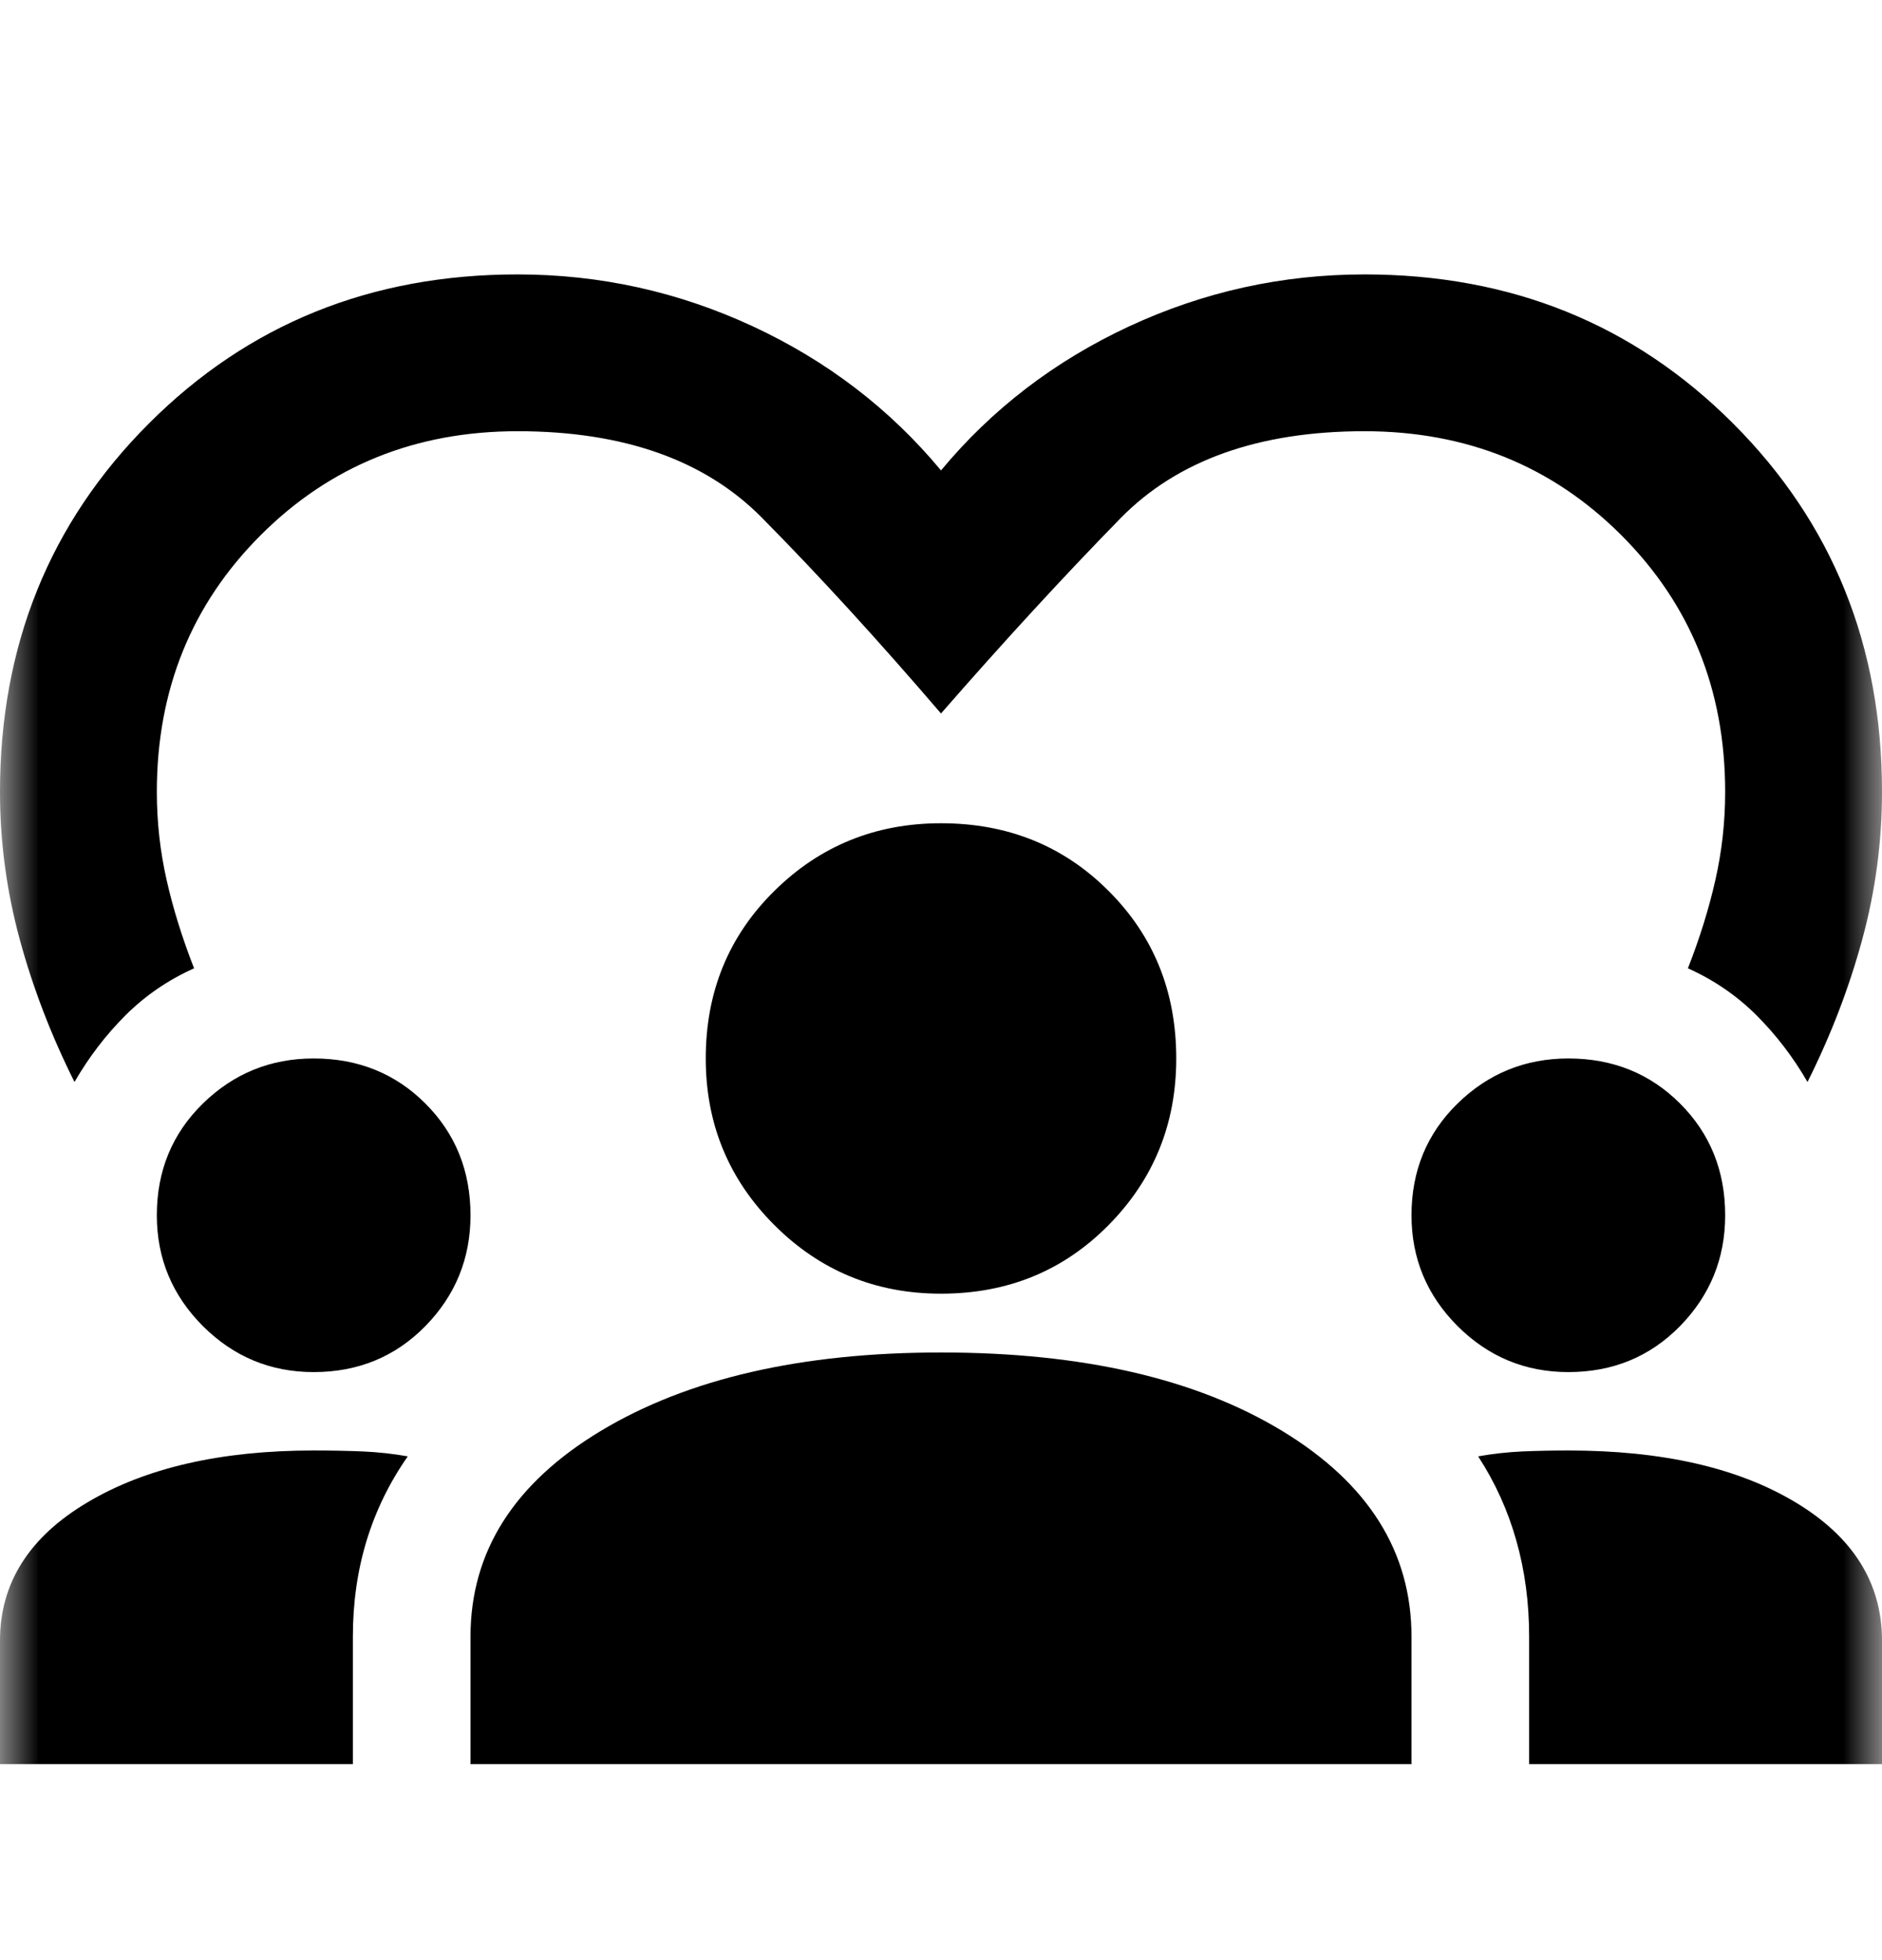 <svg class="component-diversity-one-solid-icon" width="24" height="25" viewBox="0 0 24 25" fill="none" xmlns="http://www.w3.org/2000/svg">
<mask id="mask0_67_2084" style="mask-type:alpha" maskUnits="userSpaceOnUse" x="0" y="0" width="24" height="25">
<rect y="0.5" width="24" height="24" fill="#D9D9D9"/>
</mask>
<g mask="url(#mask0_67_2084)">
<path class="component-diversity-one-solid-icon__path" d="M0.95 13.8C0.65 13.2 0.417 12.592 0.25 11.975C0.083 11.358 0 10.733 0 10.1C0 8.233 0.633 6.667 1.9 5.4C3.167 4.133 4.733 3.5 6.6 3.5C7.65 3.5 8.65 3.721 9.6 4.162C10.55 4.604 11.35 5.217 12 6C12.65 5.217 13.45 4.604 14.4 4.162C15.35 3.721 16.35 3.5 17.4 3.5C19.267 3.5 20.833 4.133 22.1 5.4C23.367 6.667 24 8.233 24 10.1C24 10.733 23.917 11.358 23.75 11.975C23.583 12.592 23.35 13.2 23.05 13.8C22.867 13.483 22.65 13.2 22.4 12.95C22.15 12.7 21.858 12.5 21.525 12.35C21.675 11.967 21.792 11.592 21.875 11.225C21.958 10.858 22 10.483 22 10.1C22 8.8 21.558 7.708 20.675 6.825C19.792 5.942 18.7 5.5 17.4 5.5C16.05 5.5 15.012 5.871 14.287 6.612C13.562 7.354 12.8 8.183 12 9.1C11.2 8.167 10.438 7.333 9.713 6.6C8.988 5.867 7.95 5.5 6.6 5.5C5.3 5.5 4.208 5.942 3.325 6.825C2.442 7.708 2 8.8 2 10.1C2 10.483 2.042 10.858 2.125 11.225C2.208 11.592 2.325 11.967 2.475 12.35C2.142 12.5 1.85 12.7 1.6 12.95C1.35 13.2 1.133 13.483 0.95 13.8ZM0 22.5V20.925C0 20.192 0.371 19.604 1.113 19.163C1.854 18.721 2.817 18.5 4 18.5C4.217 18.5 4.425 18.504 4.625 18.512C4.825 18.521 5.017 18.542 5.2 18.575C4.967 18.908 4.792 19.267 4.675 19.65C4.558 20.033 4.5 20.442 4.5 20.875V22.5H0ZM6 22.5V20.875C6 19.792 6.554 18.917 7.662 18.25C8.771 17.583 10.217 17.25 12 17.25C13.8 17.25 15.25 17.583 16.35 18.25C17.45 18.917 18 19.792 18 20.875V22.5H6ZM19.5 22.5V20.875C19.5 20.442 19.446 20.033 19.337 19.65C19.229 19.267 19.067 18.908 18.85 18.575C19.033 18.542 19.221 18.521 19.413 18.512C19.604 18.504 19.8 18.5 20 18.5C21.2 18.5 22.167 18.721 22.9 19.163C23.633 19.604 24 20.192 24 20.925V22.5H19.5ZM4 17.5C3.45 17.5 2.979 17.304 2.587 16.913C2.196 16.521 2 16.05 2 15.5C2 14.933 2.196 14.458 2.587 14.075C2.979 13.692 3.45 13.5 4 13.5C4.567 13.5 5.042 13.692 5.425 14.075C5.808 14.458 6 14.933 6 15.5C6 16.05 5.808 16.521 5.425 16.913C5.042 17.304 4.567 17.5 4 17.5ZM20 17.5C19.45 17.5 18.979 17.304 18.587 16.913C18.196 16.521 18 16.05 18 15.5C18 14.933 18.196 14.458 18.587 14.075C18.979 13.692 19.45 13.5 20 13.5C20.567 13.5 21.042 13.692 21.425 14.075C21.808 14.458 22 14.933 22 15.5C22 16.05 21.808 16.521 21.425 16.913C21.042 17.304 20.567 17.5 20 17.5ZM12 16.5C11.167 16.5 10.458 16.208 9.875 15.625C9.292 15.042 9 14.333 9 13.5C9 12.65 9.292 11.938 9.875 11.363C10.458 10.787 11.167 10.5 12 10.5C12.85 10.5 13.562 10.787 14.137 11.363C14.713 11.938 15 12.65 15 13.5C15 14.333 14.713 15.042 14.137 15.625C13.562 16.208 12.85 16.5 12 16.5Z" fill="black"/>
</g>
</svg>

